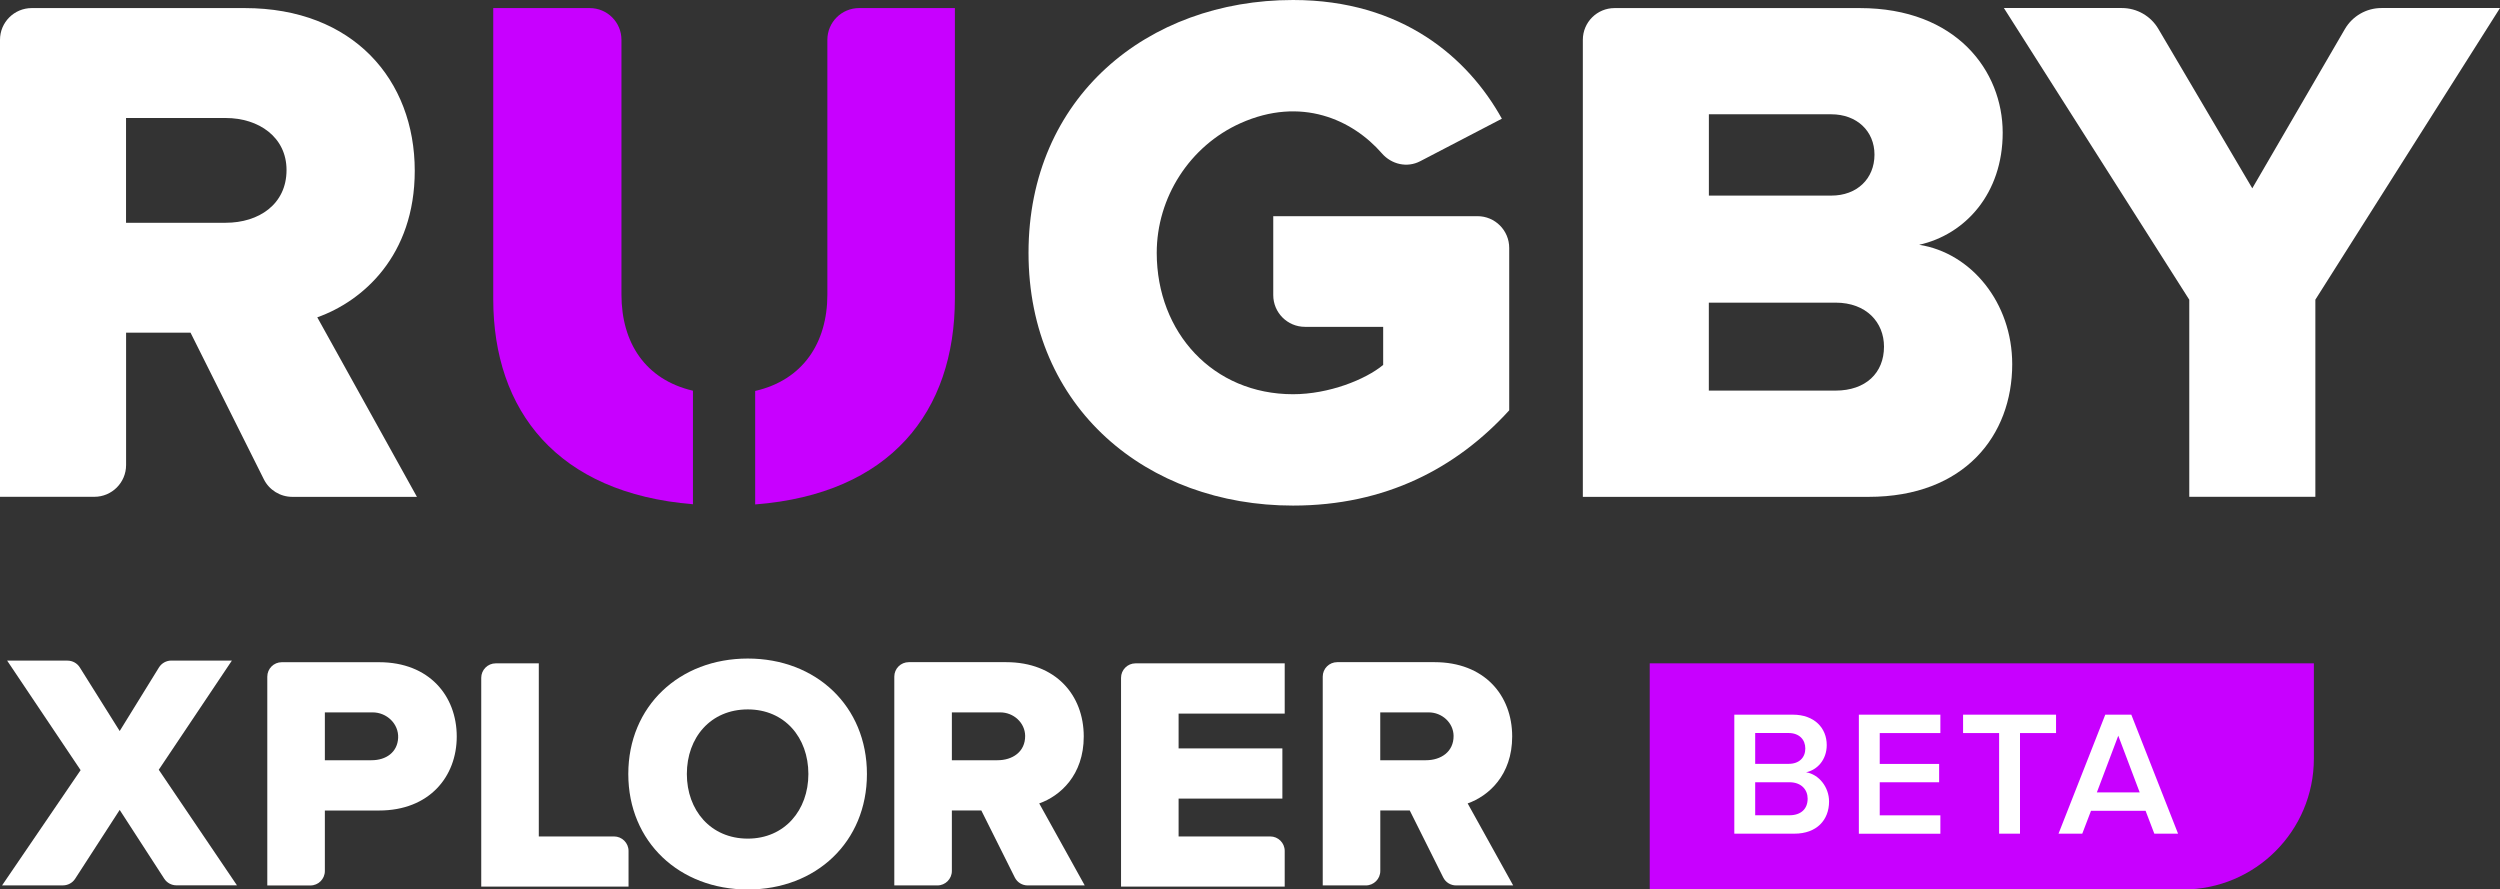 <?xml version="1.0" encoding="utf-8"?>
<!-- Generator: Adobe Illustrator 24.1.1, SVG Export Plug-In . SVG Version: 6.00 Build 0)  -->
<svg version="1.1" id="Layer_1" xmlns="http://www.w3.org/2000/svg" xmlns:xlink="http://www.w3.org/1999/xlink" x="0px" y="0px"
	 viewBox="0 0 504.22 179.4" style="enable-background:new 0 0 504.22 179.4;" xml:space="preserve">
<rect x="0" y="0" width="504.22" height="179.4" fill="#333333" stroke="none"/>
<style type="text/css">
	.st0{fill:#C800FF;}
	.st1{fill:#FFFFFF;}
</style>
<path class="st0" d="M440.29,179.4H332.73v-45.61h133.95V153C466.68,167.58,454.86,179.4,440.29,179.4z"/>
<g>
	<path class="st1" d="M57.79,34.29c0-6.65-5.62-10.49-12.27-10.49h-20.1v21.13h20.1C52.17,44.93,57.79,41.23,57.79,34.29
		 M53.21,96.66L38.43,67.1h-13v26.7c0,3.54-2.87,6.4-6.4,6.4H0V8.03c0-3.54,2.87-6.4,6.4-6.4h42.96c21.88,0,34.29,14.48,34.29,32.81
		c0,17.14-10.49,26.31-19.66,29.56l20.1,36.21H58.93C56.51,100.2,54.29,98.83,53.21,96.66"/>
	<path class="st1" d="M207.44,50.99C207.44,19.66,231.38,0,260.79,0c22.02,0,35.32,11.68,42.12,23.94l-16.48,8.58
		c-2.63,1.37-5.78,0.64-7.72-1.59c-5.95-6.82-16.3-11.54-28.5-6.09c-10.24,4.58-16.92,14.97-16.91,26.18
		c0.02,16.09,11.39,28.49,27.49,28.49c7.24,0,14.63-2.96,18.18-5.91v-7.68H263.2c-3.54,0-6.4-2.87-6.4-6.4V43.6h41.19
		c3.54,0,6.4,2.87,6.4,6.4v32.76c-10.64,11.68-24.98,19.21-43.6,19.21C231.38,101.98,207.44,82.32,207.44,50.99"/>
	<path class="st1" d="M379.98,69.91c0-4.88-3.55-8.87-9.76-8.87h-25.57v17.74h25.57C376.29,78.77,379.98,75.23,379.98,69.91
		 M378.06,31.18c0-4.73-3.55-8.13-8.72-8.13h-24.68v16.4h24.68C374.52,39.46,378.06,36.06,378.06,31.18 M319.24,100.2V8.03
		c0-3.54,2.87-6.4,6.4-6.4h49.46c19.51,0,28.82,12.71,28.82,25.13c0,12.27-7.54,20.54-16.85,22.61
		c10.49,1.63,18.77,11.67,18.77,24.09c0,14.34-9.61,26.75-28.97,26.75H319.24z"/>
	<path class="st1" d="M441.55,100.2V60.45L404.16,1.62h23.8c3.02,0,5.82,1.6,7.35,4.2l18.95,32.16l18.67-32.11
		c1.53-2.63,4.34-4.25,7.38-4.25h23.91l-37.24,58.82v39.76H441.55z"/>
	<path class="st0" d="M173.27,1.63c-3.54,0-6.4,2.87-6.4,6.4v51.39c0,9.77-4.98,17.24-14.56,19.43v22.89
		c27.28-2.13,40.28-18.7,40.28-41.58V1.63H173.27z"/>
	<path class="st0" d="M139.75,78.8c-9.6-2.24-14.41-9.68-14.41-19.39V8.03c0-3.54-2.86-6.4-6.4-6.4H99.48V60.3
		c0,22.54,12.92,39.17,40.28,41.4V78.8z"/>
	<path class="st1" d="M33.13,177.23l-8.99-13.88l-8.98,13.88c-0.54,0.84-1.47,1.34-2.47,1.34H0.42l15.84-23.24L1.44,133.24h12.17
		c1.01,0,1.96,0.52,2.49,1.38l8.04,12.82l7.91-12.81c0.54-0.87,1.48-1.4,2.5-1.4h12.22l-14.75,22.02l15.77,23.31H35.6
		C34.6,178.57,33.67,178.06,33.13,177.23"/>
	<path class="st1" d="M226.1,178.82v-42.11c0-1.61,1.31-2.92,2.92-2.92h30.09v10.13h-21.4v7.02h20.93v10.13h-20.93v7.63h18.48
		c1.61,0,2.92,1.31,2.92,2.92v7.2H226.1z"/>
	<path class="st1" d="M97.06,178.82v-42.11c0-1.61,1.31-2.92,2.92-2.92h8.69v34.91h15.17c1.61,0,2.93,1.31,2.93,2.92v7.2H97.06z"/>
	<path class="st1" d="M126.72,156.11c0-13.71,10.33-23.29,24.1-23.29c13.77,0,24.03,9.59,24.03,23.29
		c0,13.71-10.26,23.29-24.03,23.29C137.05,179.4,126.72,169.81,126.72,156.11 M163.04,156.11c0-7.36-4.79-13.03-12.22-13.03
		c-7.5,0-12.29,5.67-12.29,13.03c0,7.29,4.79,13.03,12.29,13.03C158.25,169.14,163.04,163.4,163.04,156.11"/>
	<path class="st1" d="M53.91,178.59v-42.11c0-1.62,1.31-2.92,2.92-2.92h19.63c10.13,0,15.66,6.82,15.66,14.99
		c0,8.1-5.54,14.92-15.66,14.92H65.52v12.2c0,1.61-1.31,2.92-2.92,2.92H53.91z M80.3,148.83c0.14-2.84-2.29-5.15-5.14-5.15h-9.64
		v9.65h9.38C77.91,153.34,80.16,151.69,80.3,148.83"/>
	<path class="st1" d="M204.67,176.97l-6.75-13.51h-5.94v12.2c0,1.61-1.31,2.92-2.92,2.92h-8.69v-42.11c0-1.62,1.31-2.92,2.92-2.92
		h19.63c9.99,0,15.66,6.62,15.66,14.99c0,7.83-4.79,12.02-8.98,13.5l9.18,16.54h-11.49C206.17,178.59,205.16,177.96,204.67,176.97
		 M206.76,148.41c-0.03-2.66-2.35-4.73-5.01-4.73h-9.77v9.65h9.18C204.21,153.34,206.79,151.63,206.76,148.41"/>
	<path class="st1" d="M291.08,176.97l-6.75-13.51h-5.94v12.2c0,1.61-1.31,2.92-2.92,2.92h-8.69v-42.11c0-1.62,1.31-2.92,2.92-2.92
		h19.63c9.99,0,15.66,6.62,15.66,14.99c0,7.83-4.79,12.02-8.98,13.5l9.18,16.54h-11.49C292.58,178.59,291.57,177.96,291.08,176.97
		 M293.17,148.41c-0.03-2.66-2.35-4.73-5.01-4.73h-9.78v9.65h9.18C290.62,153.34,293.2,151.63,293.17,148.41"/>
</g>
<g>
	<g>
		<path class="st1" d="M349.79,168.14v-24h11.8c4.39,0,6.84,2.73,6.84,6.12c0,3.02-1.94,5.04-4.17,5.5c2.55,0.4,4.64,2.95,4.64,5.9
			c0,3.71-2.48,6.48-6.98,6.48H349.79z M364.11,150.97c0-1.8-1.22-3.13-3.38-3.13H354v6.22h6.73
			C362.89,154.07,364.11,152.77,364.11,150.97z M364.58,161.08c0-1.8-1.26-3.31-3.67-3.31H354v6.66h6.91
			C363.21,164.43,364.58,163.17,364.58,161.08z"/>
		<path class="st1" d="M374.91,168.14v-24h16.44v3.71h-12.23v6.22h11.98v3.71h-11.98v6.66h12.23v3.71H374.91z"/>
		<path class="st1" d="M403.2,168.14v-20.29h-7.27v-3.71h18.75v3.71h-7.27v20.29H403.2z"/>
		<path class="st1" d="M434.5,168.14l-1.76-4.61h-11.01l-1.76,4.61h-4.79l9.43-24h5.25l9.43,24H434.5z M427.23,148.38l-4.32,11.44
			h8.64L427.23,148.38z"/>
	</g>
</g>
</svg>
